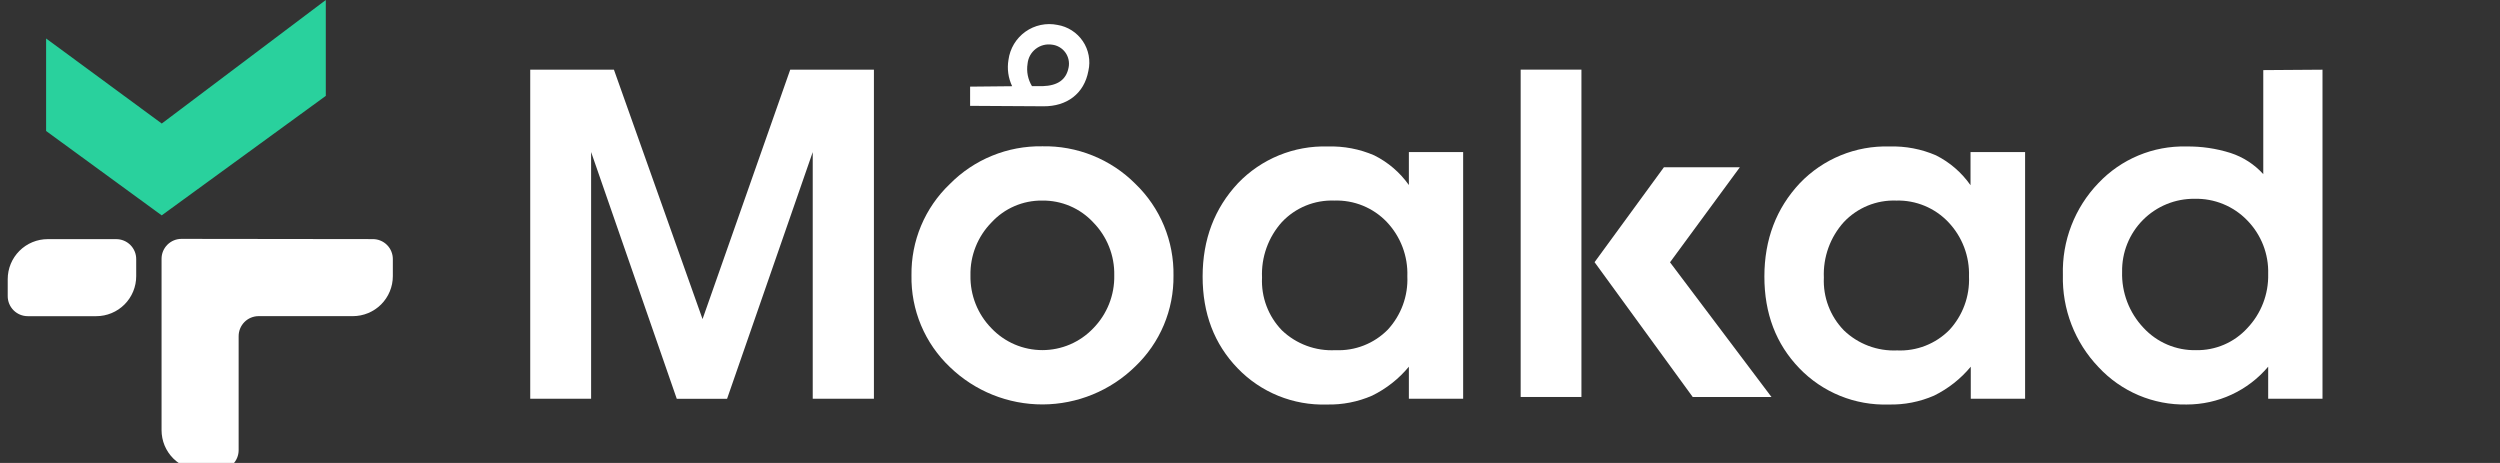 <svg width="162" height="30" viewBox="0 0 162 30" fill="none" xmlns="http://www.w3.org/2000/svg">
<rect x="0" y="0" width="162" height="30" fill="#333333" stroke="none"/>
<g clip-path="url(#clip0_167_22446)">
<path d="M10.478 13.956L2.988 8.489V2.494L10.482 8.005L21.112 0V6.213L10.478 13.956Z" fill="#29D19D"/>
<path d="M24.16 15.494C24.33 15.494 24.499 15.527 24.656 15.592C24.814 15.657 24.957 15.752 25.078 15.873C25.198 15.993 25.294 16.137 25.358 16.294C25.423 16.452 25.457 16.62 25.456 16.791V17.893C25.456 18.581 25.183 19.24 24.697 19.727C24.21 20.213 23.551 20.486 22.863 20.486H16.757C16.587 20.486 16.419 20.52 16.262 20.585C16.104 20.65 15.962 20.746 15.842 20.866C15.722 20.987 15.627 21.13 15.562 21.287C15.497 21.444 15.464 21.613 15.464 21.783V29.169C15.464 29.513 15.328 29.843 15.085 30.086C14.842 30.329 14.512 30.466 14.168 30.466H13.062C12.722 30.466 12.384 30.4 12.07 30.27C11.755 30.14 11.469 29.949 11.229 29.709C10.988 29.468 10.797 29.183 10.666 28.869C10.536 28.554 10.469 28.217 10.469 27.877V16.775C10.468 16.605 10.501 16.436 10.566 16.278C10.631 16.121 10.727 15.978 10.847 15.857C10.968 15.737 11.111 15.641 11.268 15.576C11.426 15.511 11.595 15.478 11.765 15.479L24.16 15.494Z" fill="white"/>
<path d="M7.53 15.496C7.7 15.496 7.869 15.529 8.027 15.594C8.184 15.659 8.327 15.754 8.448 15.875C8.568 15.995 8.664 16.138 8.729 16.296C8.794 16.453 8.827 16.622 8.826 16.793V17.895C8.827 18.235 8.76 18.572 8.63 18.887C8.5 19.201 8.31 19.487 8.069 19.728C7.829 19.969 7.543 20.16 7.229 20.29C6.915 20.421 6.578 20.488 6.237 20.488H1.797C1.453 20.488 1.123 20.351 0.88 20.108C0.637 19.865 0.5 19.535 0.5 19.191V18.089C0.5 17.401 0.773 16.742 1.259 16.256C1.746 15.769 2.405 15.496 3.093 15.496H7.53Z" fill="white"/>
<path d="M34.359 25.839V4.516H39.783L45.525 20.677L51.206 4.516H56.63V25.839H52.665V9.856L47.114 25.843H43.855L38.304 9.852V25.839H34.359Z" fill="white"/>
<path d="M67.529 9.48C68.649 9.456 69.763 9.659 70.802 10.078C71.841 10.496 72.785 11.121 73.575 11.915C74.373 12.684 75.004 13.608 75.428 14.632C75.852 15.655 76.061 16.755 76.042 17.862C76.055 18.962 75.842 20.052 75.415 21.065C74.988 22.078 74.356 22.992 73.56 23.75C71.958 25.318 69.808 26.199 67.567 26.207C65.326 26.214 63.17 25.347 61.558 23.79C60.751 23.026 60.113 22.103 59.683 21.079C59.254 20.055 59.043 18.953 59.064 17.842C59.048 16.739 59.26 15.643 59.687 14.625C60.114 13.607 60.747 12.688 61.546 11.927C62.326 11.136 63.258 10.511 64.287 10.091C65.315 9.67 66.418 9.463 67.529 9.48ZM67.529 12.997C66.914 12.99 66.304 13.113 65.739 13.357C65.174 13.6 64.667 13.96 64.25 14.413C63.806 14.865 63.456 15.401 63.222 15.99C62.988 16.579 62.873 17.209 62.886 17.842C62.873 18.477 62.987 19.107 63.221 19.697C63.455 20.287 63.805 20.824 64.25 21.276C64.675 21.722 65.186 22.077 65.753 22.32C66.319 22.562 66.929 22.687 67.545 22.687C68.161 22.687 68.771 22.562 69.337 22.32C69.903 22.077 70.415 21.722 70.84 21.276C71.284 20.824 71.634 20.287 71.868 19.697C72.103 19.107 72.217 18.477 72.204 17.842C72.217 17.208 72.103 16.578 71.868 15.988C71.634 15.398 71.284 14.861 70.84 14.409C70.418 13.955 69.905 13.594 69.334 13.351C68.764 13.108 68.149 12.988 67.529 12.997Z" fill="white"/>
<path d="M94.812 9.853V25.839H91.295V23.761C90.644 24.548 89.833 25.187 88.916 25.637C87.99 26.041 86.985 26.237 85.975 26.212C84.9 26.247 83.83 26.055 82.834 25.65C81.838 25.245 80.939 24.636 80.194 23.86C78.682 22.293 77.927 20.311 77.93 17.913C77.932 15.516 78.696 13.502 80.221 11.871C80.971 11.089 81.876 10.474 82.877 10.064C83.879 9.655 84.956 9.459 86.038 9.492C87.072 9.46 88.101 9.656 89.051 10.067C89.946 10.513 90.717 11.173 91.295 11.99V9.853H94.812ZM86.458 12.997C85.828 12.974 85.199 13.086 84.615 13.325C84.031 13.565 83.505 13.926 83.072 14.384C82.185 15.369 81.72 16.664 81.78 17.988C81.749 18.617 81.848 19.245 82.071 19.834C82.293 20.422 82.634 20.959 83.072 21.41C83.532 21.848 84.077 22.188 84.673 22.408C85.269 22.628 85.903 22.724 86.537 22.691C87.163 22.719 87.788 22.616 88.371 22.388C88.954 22.16 89.483 21.812 89.924 21.367C90.354 20.902 90.688 20.356 90.907 19.761C91.125 19.167 91.224 18.534 91.196 17.901C91.219 17.256 91.112 16.613 90.884 16.009C90.655 15.405 90.308 14.853 89.864 14.384C89.426 13.926 88.897 13.565 88.31 13.326C87.723 13.087 87.092 12.975 86.458 12.997Z" fill="white"/>
<path d="M131.226 9.853V25.839H127.706V23.762C127.054 24.547 126.243 25.187 125.327 25.637C124.398 26.041 123.393 26.238 122.381 26.212C121.306 26.247 120.235 26.056 119.238 25.651C118.242 25.246 117.341 24.636 116.596 23.861C115.084 22.293 114.329 20.311 114.332 17.913C114.335 15.516 115.1 13.502 116.628 11.871C117.376 11.089 118.28 10.474 119.281 10.064C120.283 9.654 121.359 9.459 122.44 9.492C123.475 9.46 124.504 9.656 125.454 10.067C126.348 10.516 127.116 11.181 127.69 12.002V9.853H131.226ZM122.872 12.997C122.242 12.974 121.614 13.086 121.03 13.325C120.446 13.565 119.92 13.926 119.486 14.384C118.596 15.368 118.129 16.663 118.186 17.989C118.157 18.618 118.257 19.246 118.481 19.834C118.704 20.423 119.047 20.959 119.486 21.41C119.943 21.849 120.484 22.189 121.076 22.412C121.668 22.635 122.3 22.735 122.932 22.707C123.558 22.735 124.182 22.632 124.765 22.404C125.349 22.176 125.878 21.828 126.318 21.383C126.749 20.918 127.083 20.372 127.301 19.777C127.52 19.183 127.618 18.55 127.591 17.917C127.613 17.272 127.507 16.629 127.278 16.025C127.049 15.421 126.703 14.869 126.258 14.4C125.825 13.941 125.299 13.579 124.715 13.337C124.132 13.095 123.504 12.979 122.872 12.997Z" fill="white"/>
<path d="M150.498 4.516V25.839H146.978V23.761C146.329 24.53 145.52 25.147 144.608 25.57C143.696 25.994 142.702 26.212 141.696 26.212C140.627 26.234 139.565 26.029 138.58 25.612C137.596 25.194 136.71 24.573 135.983 23.789C135.223 22.995 134.628 22.059 134.232 21.034C133.836 20.009 133.647 18.916 133.675 17.818C133.644 16.724 133.83 15.634 134.225 14.613C134.619 13.592 135.212 12.66 135.971 11.87C136.701 11.097 137.585 10.485 138.567 10.075C139.548 9.665 140.605 9.466 141.669 9.492C142.642 9.478 143.611 9.619 144.539 9.912C145.354 10.177 146.085 10.65 146.66 11.284V4.543L150.498 4.516ZM142.216 12.882C141.593 12.874 140.976 12.992 140.4 13.227C139.824 13.463 139.301 13.812 138.863 14.253C138.424 14.695 138.079 15.22 137.847 15.798C137.615 16.375 137.502 16.993 137.513 17.616C137.494 18.28 137.606 18.942 137.843 19.563C138.08 20.184 138.437 20.752 138.893 21.236C139.326 21.706 139.853 22.079 140.441 22.33C141.029 22.581 141.664 22.704 142.303 22.691C142.926 22.702 143.545 22.581 144.118 22.335C144.691 22.089 145.205 21.723 145.626 21.263C146.523 20.32 147.009 19.06 146.978 17.758C146.998 17.115 146.887 16.475 146.653 15.876C146.418 15.277 146.065 14.732 145.614 14.273C145.174 13.819 144.645 13.461 144.06 13.222C143.475 12.982 142.847 12.867 142.216 12.882Z" fill="white"/>
<path d="M102.477 25.724V4.512H98.539V25.724H102.477Z" fill="white"/>
<path d="M70.527 4.595C70.254 6.078 69.124 6.899 67.621 6.887L62.863 6.859V5.614L65.587 5.587C65.334 5.055 65.251 4.458 65.349 3.878C65.397 3.515 65.519 3.167 65.707 2.853C65.895 2.54 66.146 2.269 66.443 2.056C66.741 1.844 67.079 1.695 67.436 1.619C67.794 1.543 68.163 1.541 68.521 1.614C68.853 1.668 69.171 1.79 69.454 1.972C69.738 2.154 69.981 2.392 70.169 2.671C70.357 2.95 70.486 3.265 70.547 3.596C70.609 3.927 70.602 4.267 70.527 4.595ZM69.243 4.385C69.279 4.216 69.279 4.042 69.243 3.873C69.208 3.704 69.138 3.544 69.037 3.403C68.936 3.263 68.807 3.145 68.658 3.058C68.509 2.97 68.344 2.914 68.172 2.894C67.986 2.866 67.796 2.875 67.614 2.922C67.431 2.97 67.26 3.054 67.112 3.17C66.963 3.286 66.84 3.431 66.749 3.596C66.659 3.762 66.604 3.944 66.586 4.132C66.506 4.634 66.607 5.148 66.872 5.583H67.562C68.553 5.551 69.092 5.154 69.243 4.385Z" fill="white"/>
<path d="M103.328 16.989L107.82 10.84H112.741L108.217 16.997L114.791 25.724H109.688L103.328 16.989Z" fill="white"/>
</g>
<defs>
<clipPath id="clip0_167_22446">
<rect width="161" height="30" fill="white" transform="translate(0.5)"/>
</clipPath>
</defs>
</svg>
